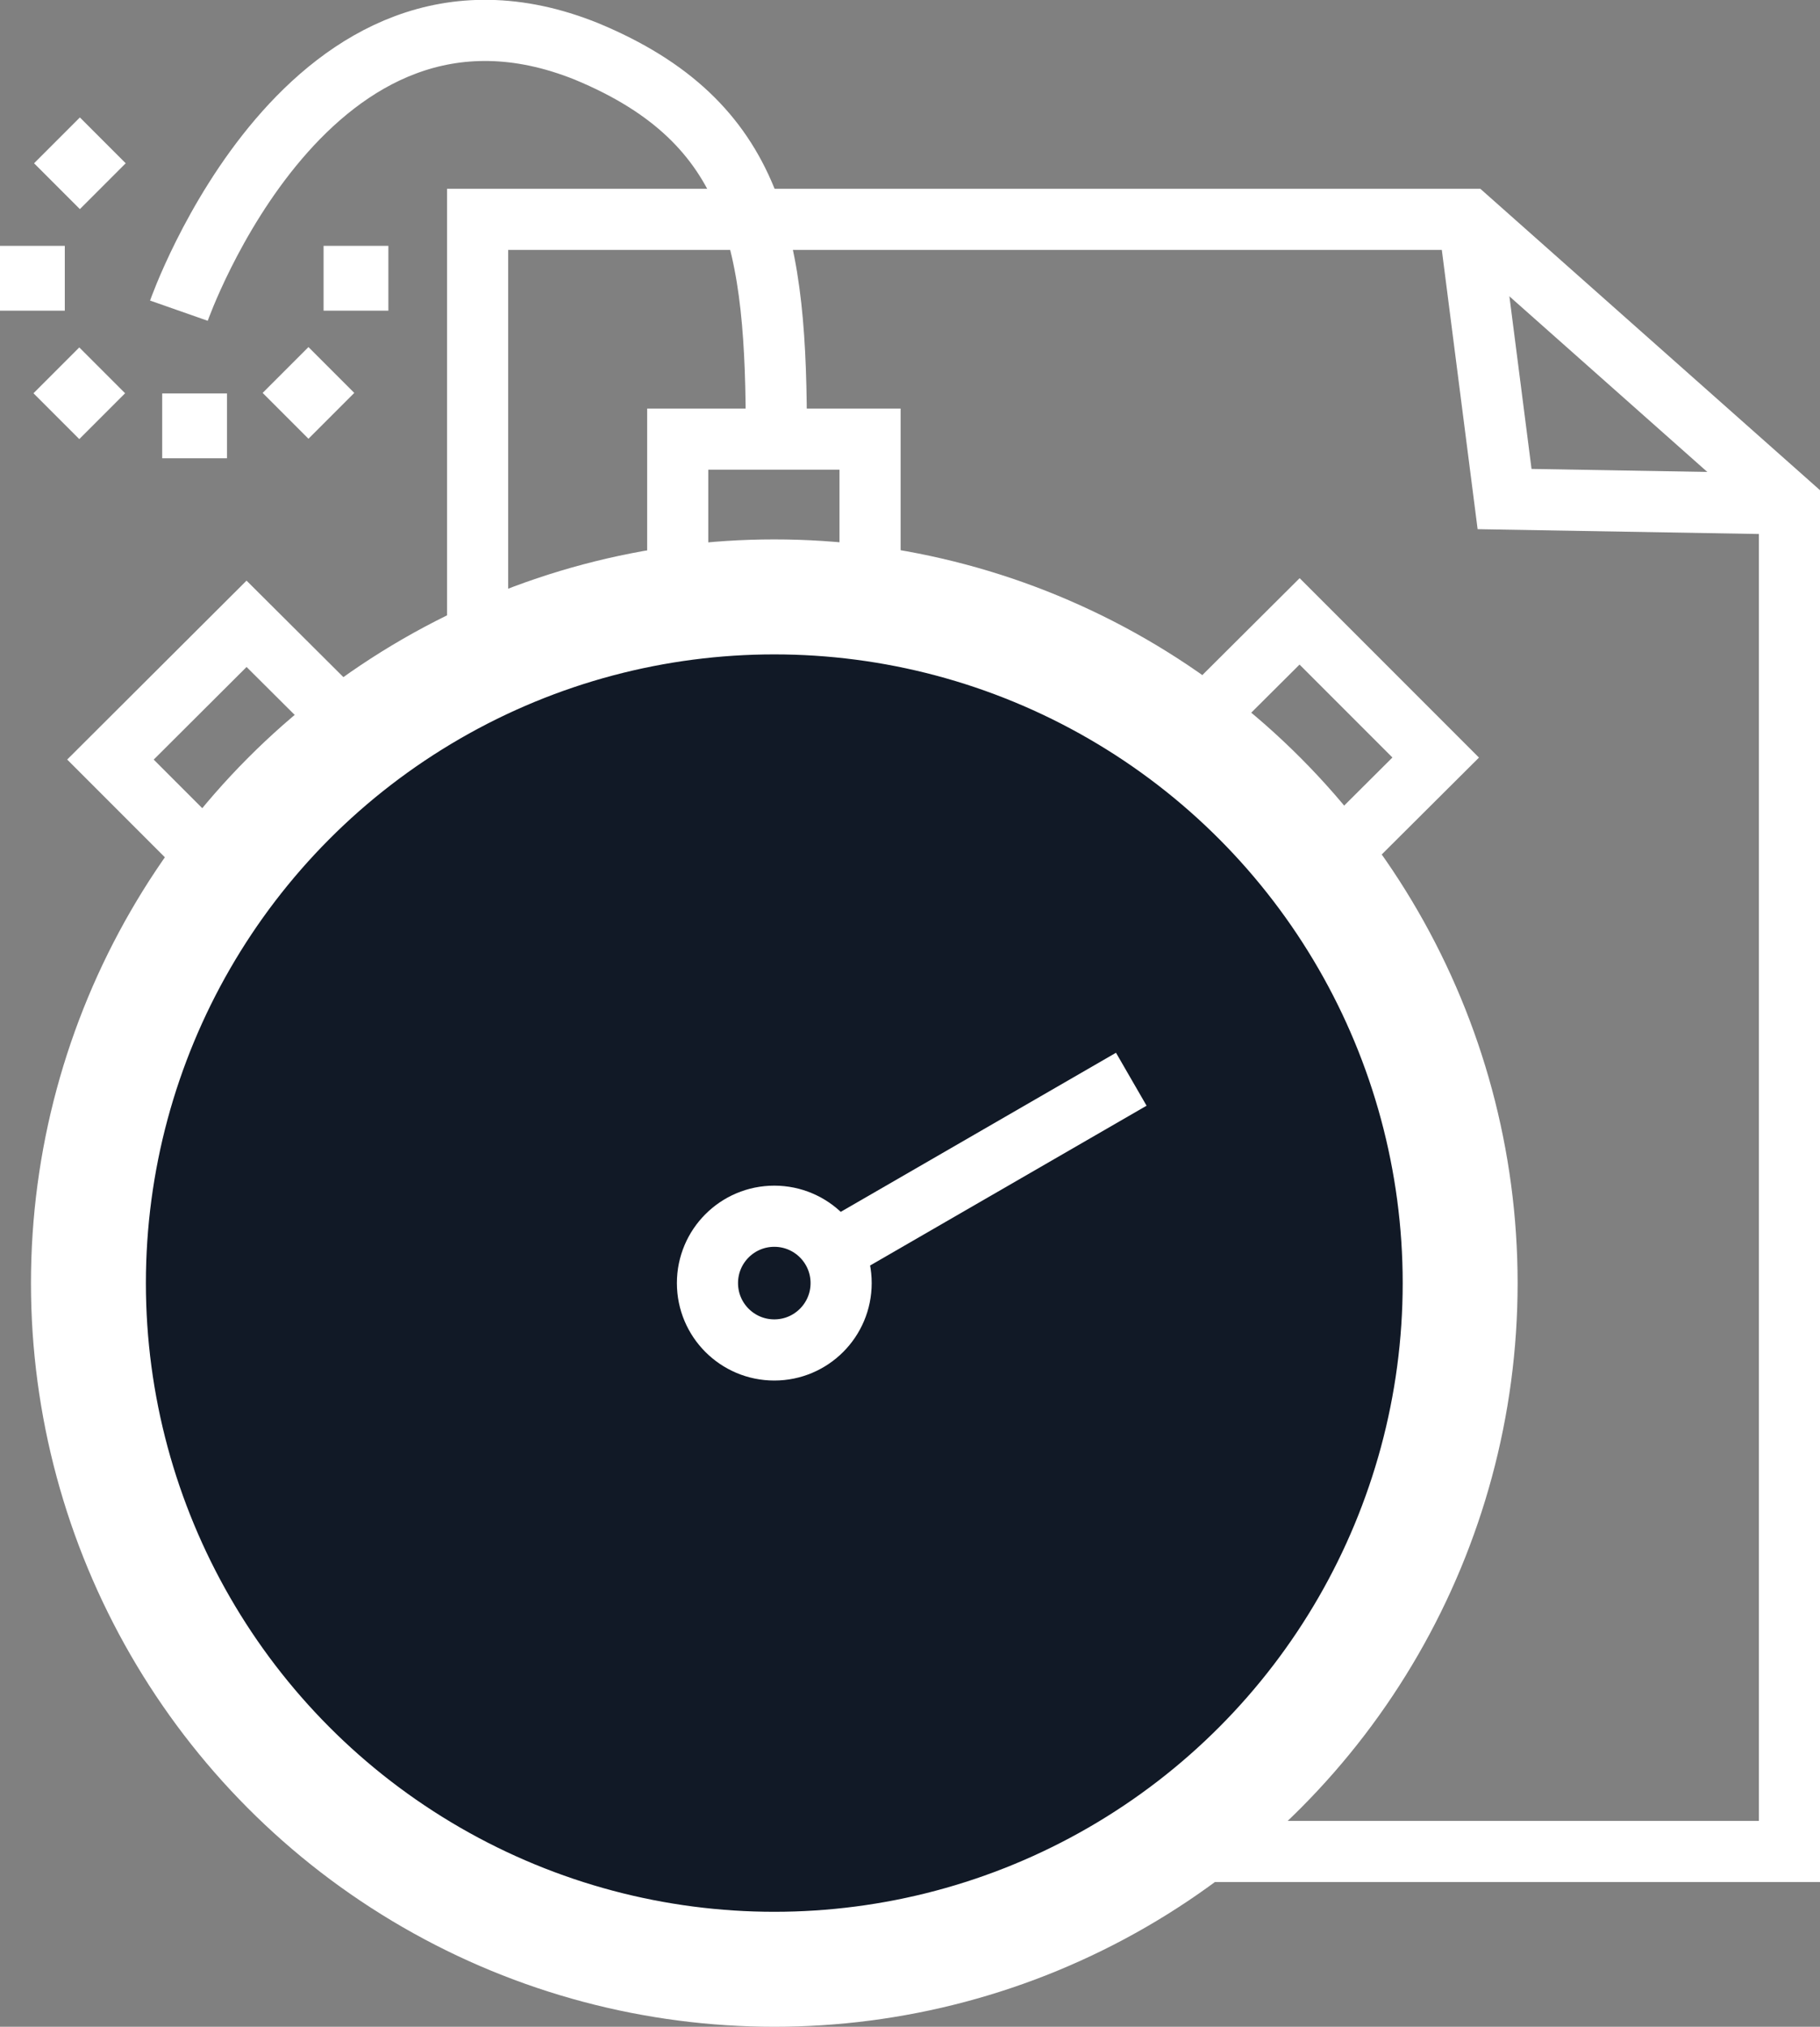 <svg xmlns="http://www.w3.org/2000/svg" viewBox="0 0 44.66 49.71">
  <rect x="0" y="0" width="44.66" height="49.71" fill="#808080" stroke="none"/>
  <defs>
    <style>
      .cls-1{fill:none;stroke:#fff;stroke-miterlimit:10;stroke-width:1.5px}.cls-3{fill:#fff}
    </style>
  </defs>
  <g id="Ebene_2" data-name="Ebene 2">
    <g id="Ebene_2-2" data-name="Ebene 2">
      <path class="cls-1" d="M43.91 12.36v33.05H11.72V5.38h24.32l7.87 6.98z"/>
      <path class="cls-1" d="M43.91 12.36l-6.99-.12-.88-6.86"/>
      <circle cx="19" cy="31.47" r="17.49" fill="#111926" stroke="#fff" stroke-miterlimit="10" stroke-width="1.5"/>
      <circle class="cls-1" cx="19" cy="31.47" r="16.17"/>
      <path class="cls-1" d="M27.76 26.47l-7.27 4.2"/>
      <circle class="cls-1" cx="19" cy="31.47" r="1.64"/>
      <path class="cls-1" d="M16.63 13.97v-3.2h4.72v3.36M4.98 20.9l-2.27-2.27 3.34-3.33 2.38 2.37M29.62 17.5l2.27-2.26 3.34 3.34-2.38 2.37M4.39 7.62s3.19-9.1 10-6.36C18.59 3 19.06 6 19.05 10.77"/>
      <path class="cls-3" d="M0 6.03h1.59v1.59H0z"/>
      <path class="cls-3" transform="rotate(45 1.945 9.646)" d="M1.15 8.85h1.59v1.59H1.15z"/>
      <path class="cls-3" d="M3.98 9.65h1.59v1.59H3.98z"/>
      <path class="cls-3" transform="rotate(-45 7.574 9.643)" d="M6.78 8.84h1.59v1.59H6.78z"/>
      <path class="cls-3" transform="rotate(-90 8.735 6.825)" d="M7.94 6.03h1.59v1.59H7.94z"/>
      <path class="cls-3" transform="rotate(45 1.958 4.011)" d="M1.16 3.21h1.59V4.8H1.16z"/>
    </g>
  </g>
</svg>
